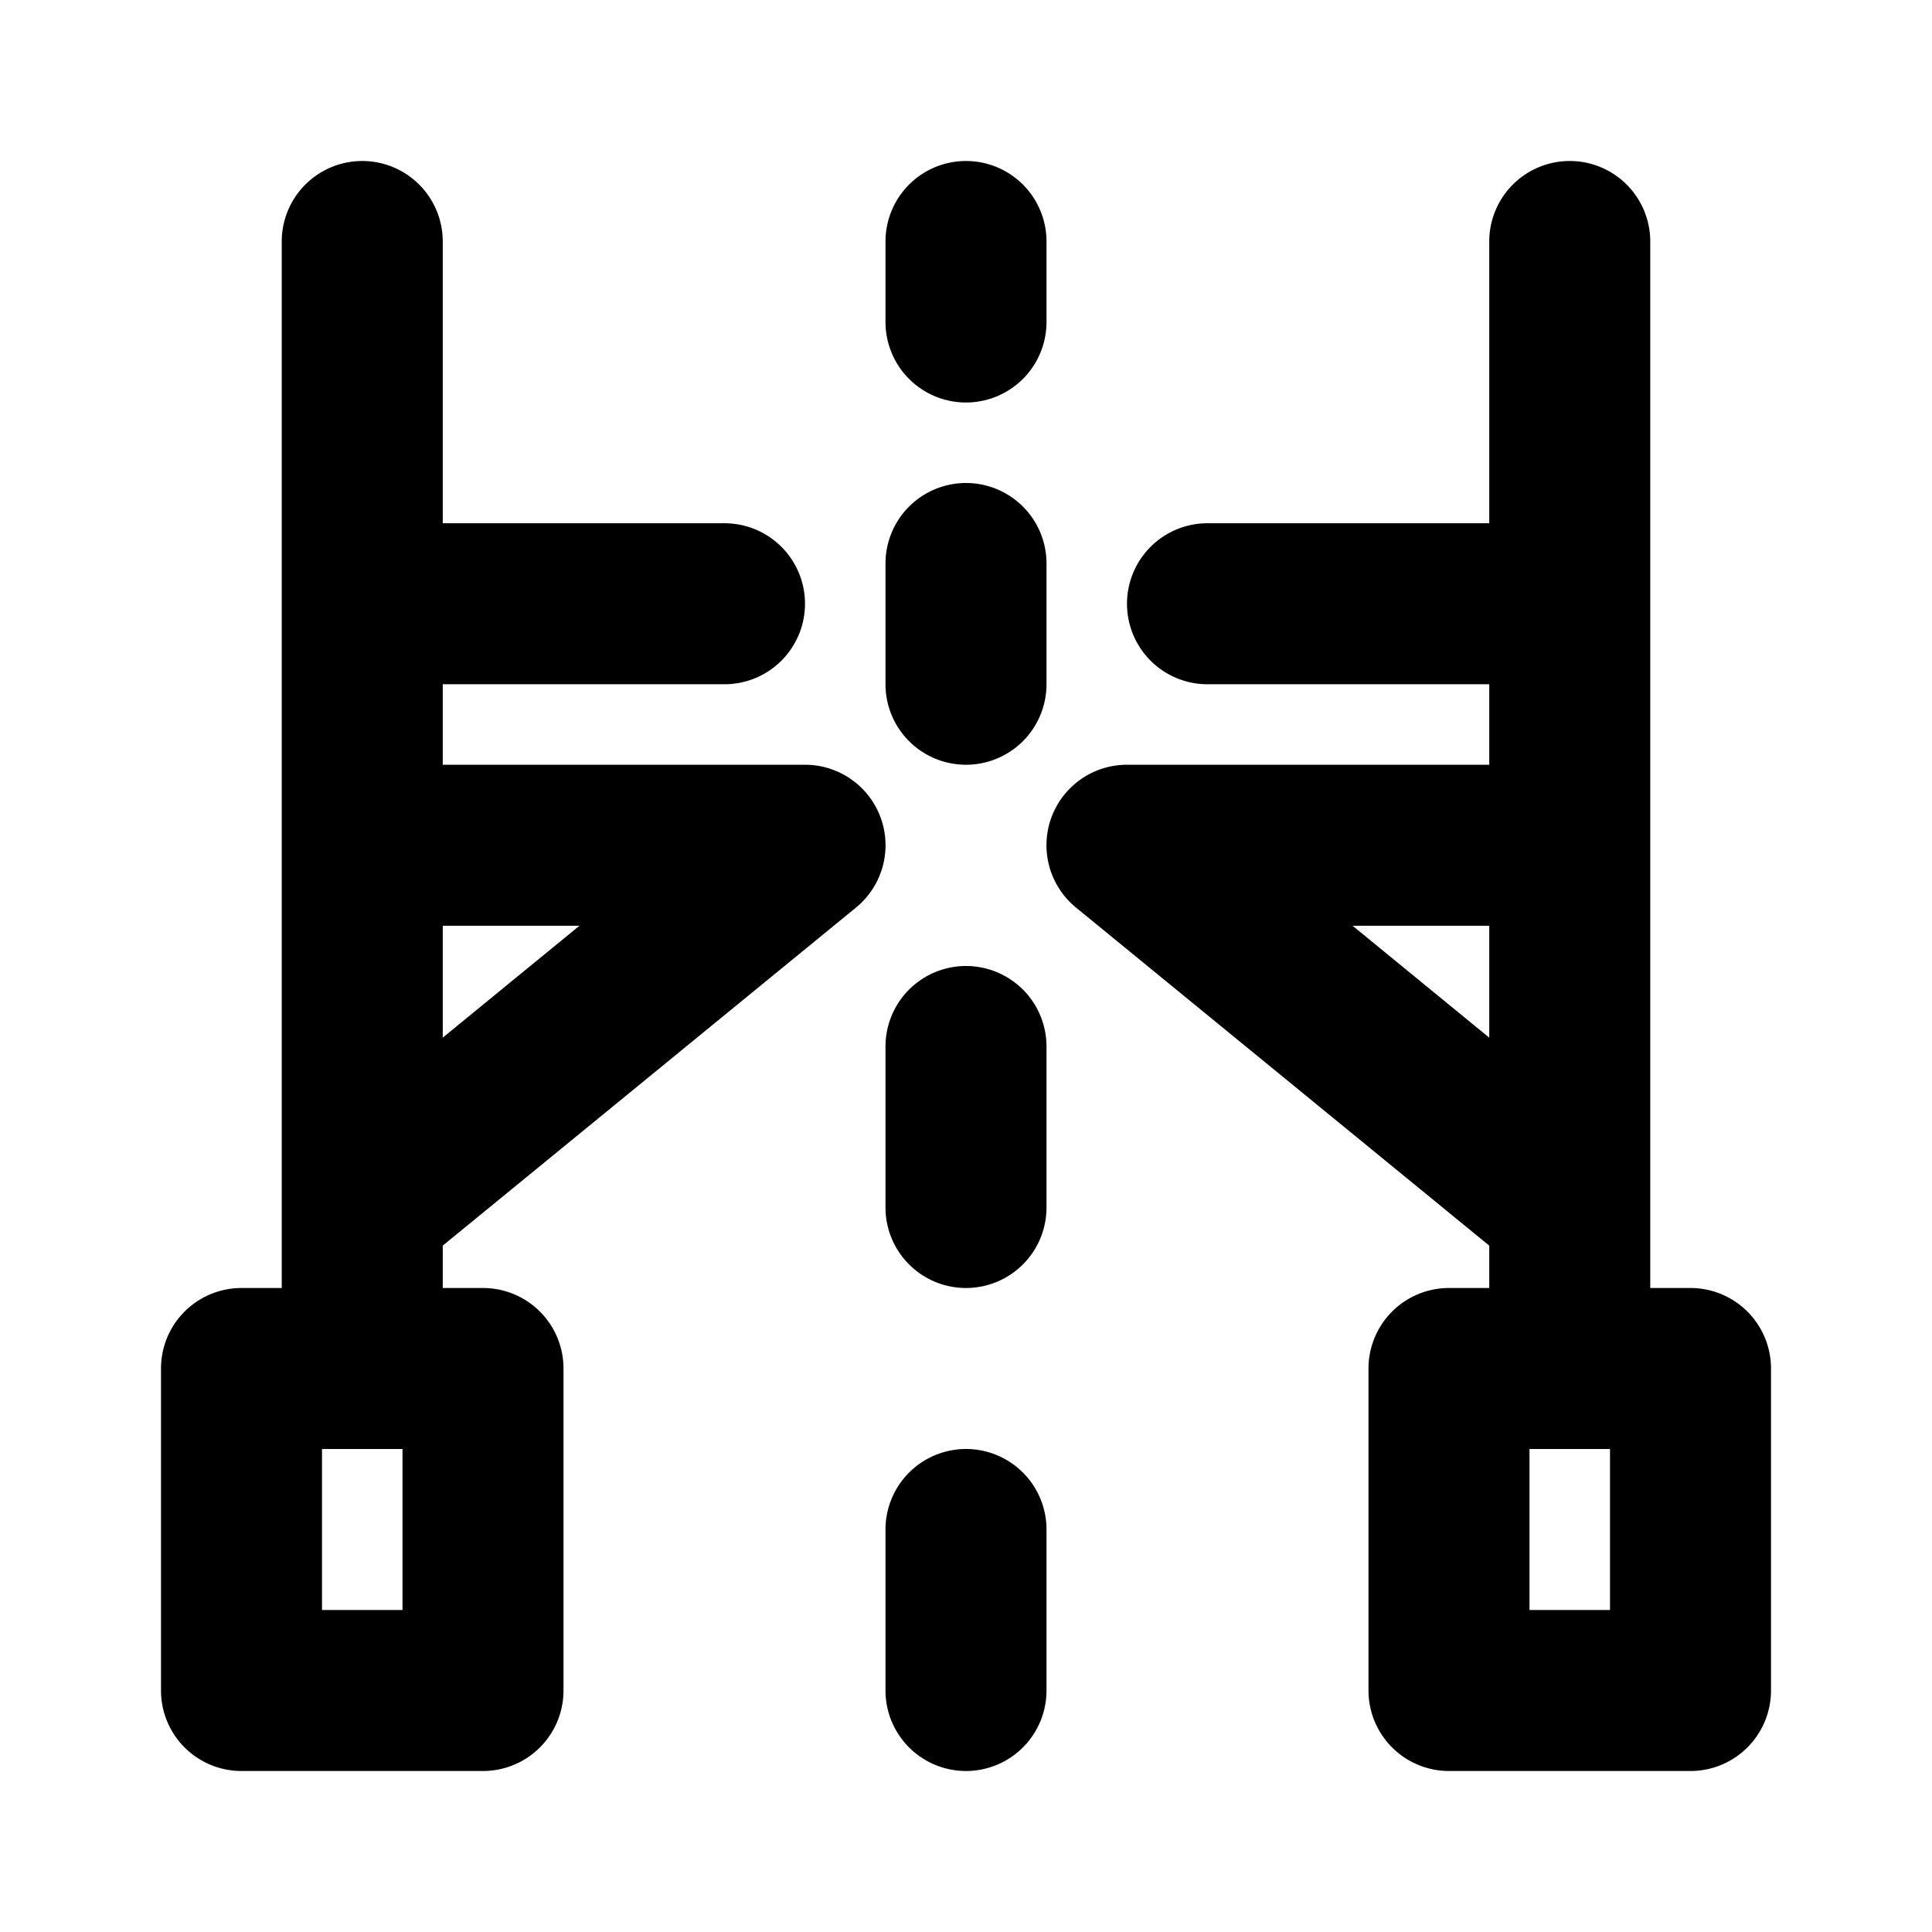 <svg xmlns="http://www.w3.org/2000/svg" width="48" height="48" viewBox="0 0 48 48"><path d="M9 4a2 2 0 0 0-2 2v26H6a2 2 0 0 0-2 2v8a2 2 0 0 0 2 2h6a2 2 0 0 0 2-2v-8a2 2 0 0 0-2-2h-1v-1.053l10.266-8.398A2 2 0 0 0 20 19h-9v-2h7a2 2 0 0 0 2-2 2 2 0 0 0-2-2h-7V6a2 2 0 0 0-2-2zm15 0a2 2 0 0 0-2 2v2a2 2 0 0 0 2 2 2 2 0 0 0 2-2V6a2 2 0 0 0-2-2zm15 0a2 2 0 0 0-2 2v7h-7a2 2 0 0 0-2 2 2 2 0 0 0 2 2h7v2h-9a2 2 0 0 0-1.266 3.549L37 30.947V32h-1a2 2 0 0 0-2 2v8a2 2 0 0 0 2 2h6a2 2 0 0 0 2-2v-8a2 2 0 0 0-2-2h-1V6a2 2 0 0 0-2-2zm-15 8a2 2 0 0 0-2 2v3a2 2 0 0 0 2 2 2 2 0 0 0 2-2v-3a2 2 0 0 0-2-2zM11 23h3.396L11 25.78zm22.604 0H37v2.78zM24 24a2 2 0 0 0-2 2v4a2 2 0 0 0 2 2 2 2 0 0 0 2-2v-4a2 2 0 0 0-2-2zM8 36h2v4H8zm16 0a2 2 0 0 0-2 2v4a2 2 0 0 0 2 2 2 2 0 0 0 2-2v-4a2 2 0 0 0-2-2zm14 0h2v4h-2z"/></svg>